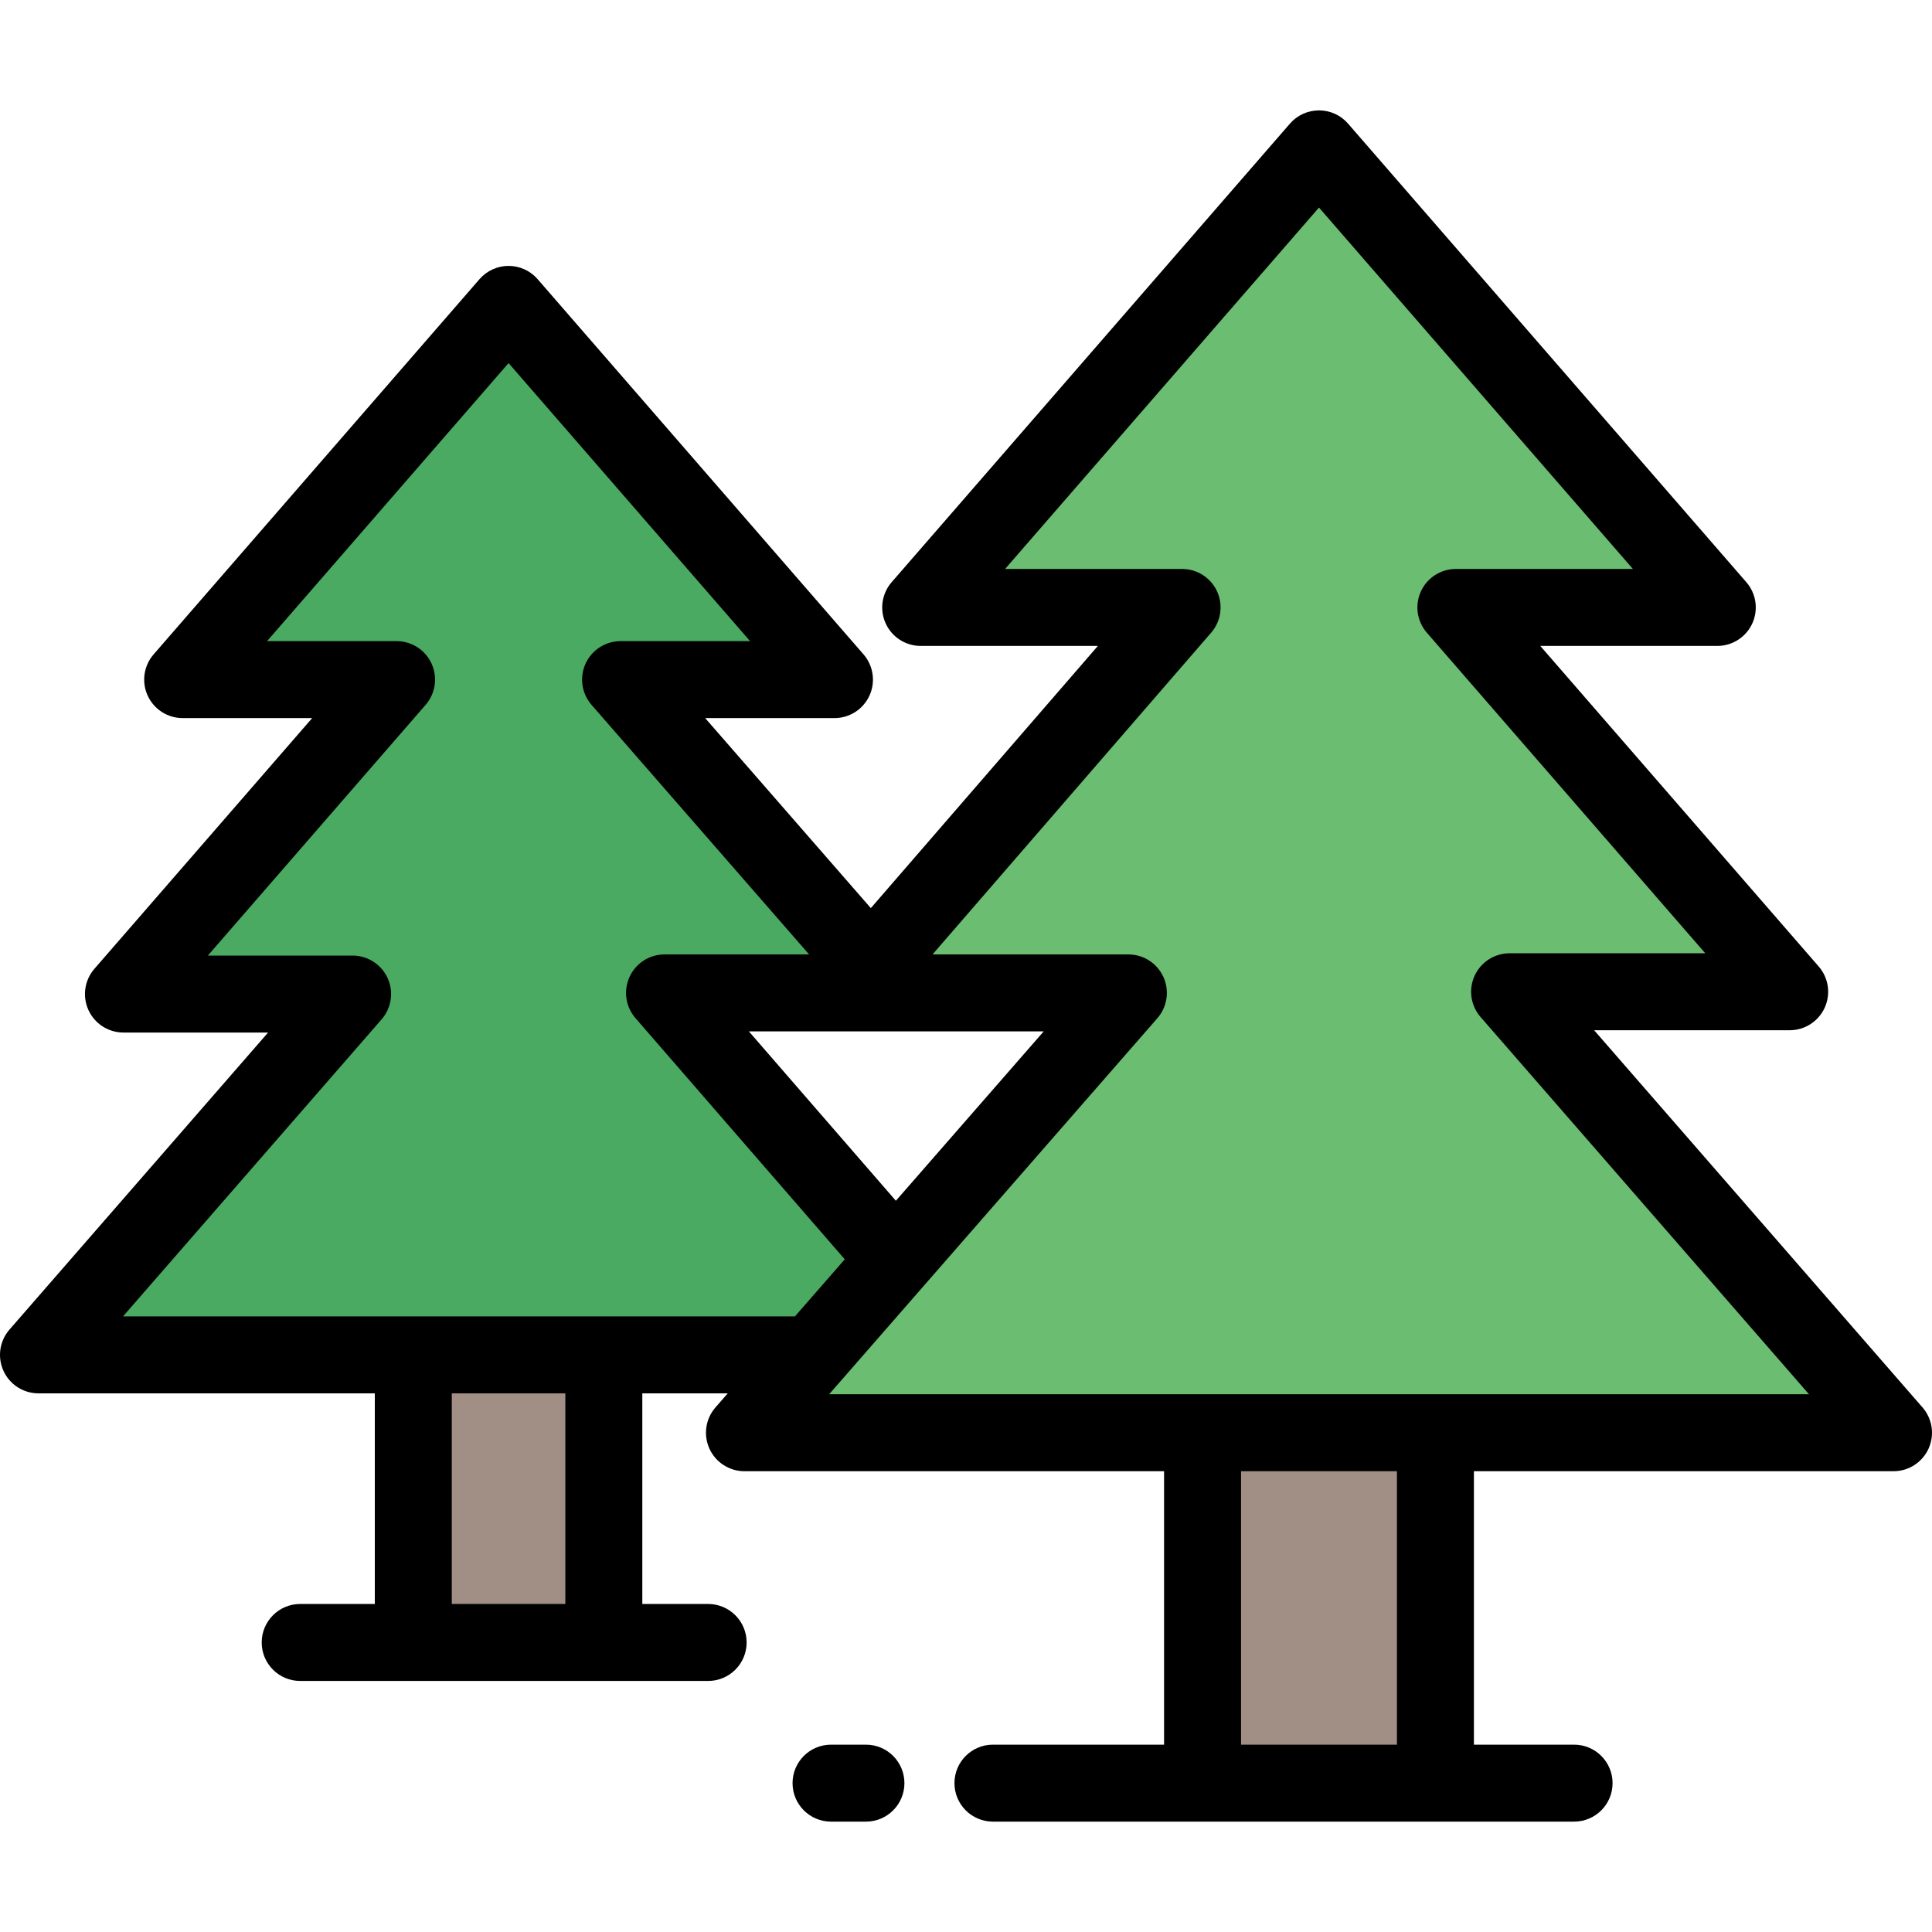 <?xml version="1.0" encoding="iso-8859-1"?>
<!-- Uploaded to: SVG Repo, www.svgrepo.com, Generator: SVG Repo Mixer Tools -->
<svg version="1.1" id="Layer_1" xmlns="http://www.w3.org/2000/svg" xmlns:xlink="http://www.w3.org/1999/xlink" 
	 viewBox="0 0 512 512" xml:space="preserve">
<polygon style="fill:#4BAA62;" points="259.353,359.056 176.107,263.435 236.835,263.435 164.457,180.104 221.141,180.104 
	134.775,80.667 48.411,180.104 105.094,180.104 32.717,263.435 93.445,263.435 10.199,359.056 "/>
<rect x="109.529" y="359.053" style="fill:#A18E84;" width="50.496" height="76.219"/>
<polygon style="fill:#6BBD71;" points="501.801,379.69 400.06,262.825 474.281,262.825 385.823,160.979 455.101,160.979 
	349.546,39.45 243.993,160.979 313.27,160.979 224.812,262.825 299.033,262.825 197.293,379.69 "/>
<rect x="318.695" y="379.686" style="fill:#A18E84;" width="61.715" height="92.864"/>
<path d="M509.494,372.993l-87.032-99.969h51.819c3.995,0,7.623-2.333,9.28-5.968c1.657-3.635,1.04-7.903-1.58-10.92l-73.791-84.958
	h46.91c3.995,0,7.623-2.333,9.28-5.968s1.04-7.903-1.58-10.92L357.247,32.761c-1.937-2.231-4.746-3.511-7.7-3.511
	s-5.763,1.281-7.7,3.511l-105.554,121.53c-2.62,3.017-3.237,7.285-1.58,10.92c1.657,3.635,5.285,5.968,9.28,5.968h46.954
	l-60.169,69.482l-43.899-50.358h34.262c3.995,0,7.623-2.333,9.28-5.968c1.657-3.635,1.04-7.903-1.58-10.92l-86.366-99.437
	c-1.937-2.231-4.746-3.511-7.7-3.511s-5.763,1.281-7.7,3.511l-86.365,99.437c-2.62,3.017-3.237,7.285-1.58,10.92
	s5.285,5.968,9.28,5.968h34.316l-57.71,66.444c-2.62,3.017-3.237,7.285-1.58,10.92c1.657,3.635,5.285,5.968,9.28,5.968h38.327
	L2.507,352.358c-2.625,3.015-3.246,7.285-1.59,10.923c1.656,3.638,5.285,5.973,9.282,5.973H99.33v55.817H79.554
	c-5.633,0-10.199,4.566-10.199,10.199s4.566,10.199,10.199,10.199h29.975h50.493h27.643c5.633,0,10.199-4.566,10.199-10.199
	s-4.566-10.199-10.199-10.199h-17.445v-55.817h22.641l-3.255,3.728c-2.63,3.014-3.257,7.286-1.601,10.927s5.286,5.979,9.285,5.979
	H308.49v72.462H263.14c-5.633,0-10.199,4.566-10.199,10.199s4.566,10.199,10.199,10.199h55.551h61.711h36.746
	c5.633,0,10.199-4.566,10.199-10.199s-4.566-10.199-10.199-10.199h-26.547v-72.462h111.2c3.997,0,7.626-2.336,9.282-5.973
	C512.74,380.279,512.118,376.008,509.494,372.993z M276.592,273.33l-39.178,44.885l-38.952-44.885H276.592z M149.823,425.071
	h-30.095v-55.817h30.095V425.071z M160.023,348.857h-50.493H32.601l68.536-78.725c2.625-3.015,3.246-7.285,1.59-10.922
	c-1.656-3.637-5.285-5.973-9.282-5.973h-38.36l57.71-66.445c2.62-3.016,3.237-7.284,1.58-10.919
	c-1.657-3.635-5.285-5.968-9.28-5.968H70.779l63.998-73.684l63.998,73.684h-34.316c-3.998,0-7.628,2.337-9.284,5.976
	c-1.655,3.639-1.032,7.91,1.595,10.925l57.645,66.125h-38.307c-3.995,0-7.621,2.332-9.279,5.966
	c-1.658,3.634-1.042,7.901,1.576,10.918l55.466,63.915l-13.203,15.125h-50.644V348.857z M370.203,462.352H328.89v-72.462h41.313
	V462.352z M380.402,369.491h-61.711h-98.958l86.984-99.654c2.63-3.013,3.257-7.285,1.601-10.926
	c-1.655-3.641-5.286-5.979-9.285-5.979h-51.898l73.844-85.275c2.614-3.018,3.226-7.284,1.567-10.915
	c-1.659-3.631-5.284-5.96-9.277-5.96h-46.91l83.187-95.777l83.187,95.777h-46.91c-3.995,0-7.623,2.333-9.28,5.968
	c-1.657,3.635-1.04,7.903,1.58,10.92l73.791,84.958h-51.854c-3.997,0-7.626,2.336-9.282,5.973c-1.656,3.637-1.035,7.908,1.59,10.923
	l87.032,99.969h-98.997V369.491z"/>
<path d="M229.482,462.352h-9.249c-5.633,0-10.199,4.566-10.199,10.199c0,5.633,4.566,10.199,10.199,10.199h9.249
	c5.633,0,10.199-4.566,10.199-10.199C239.681,466.918,235.115,462.352,229.482,462.352z"/>
</svg>